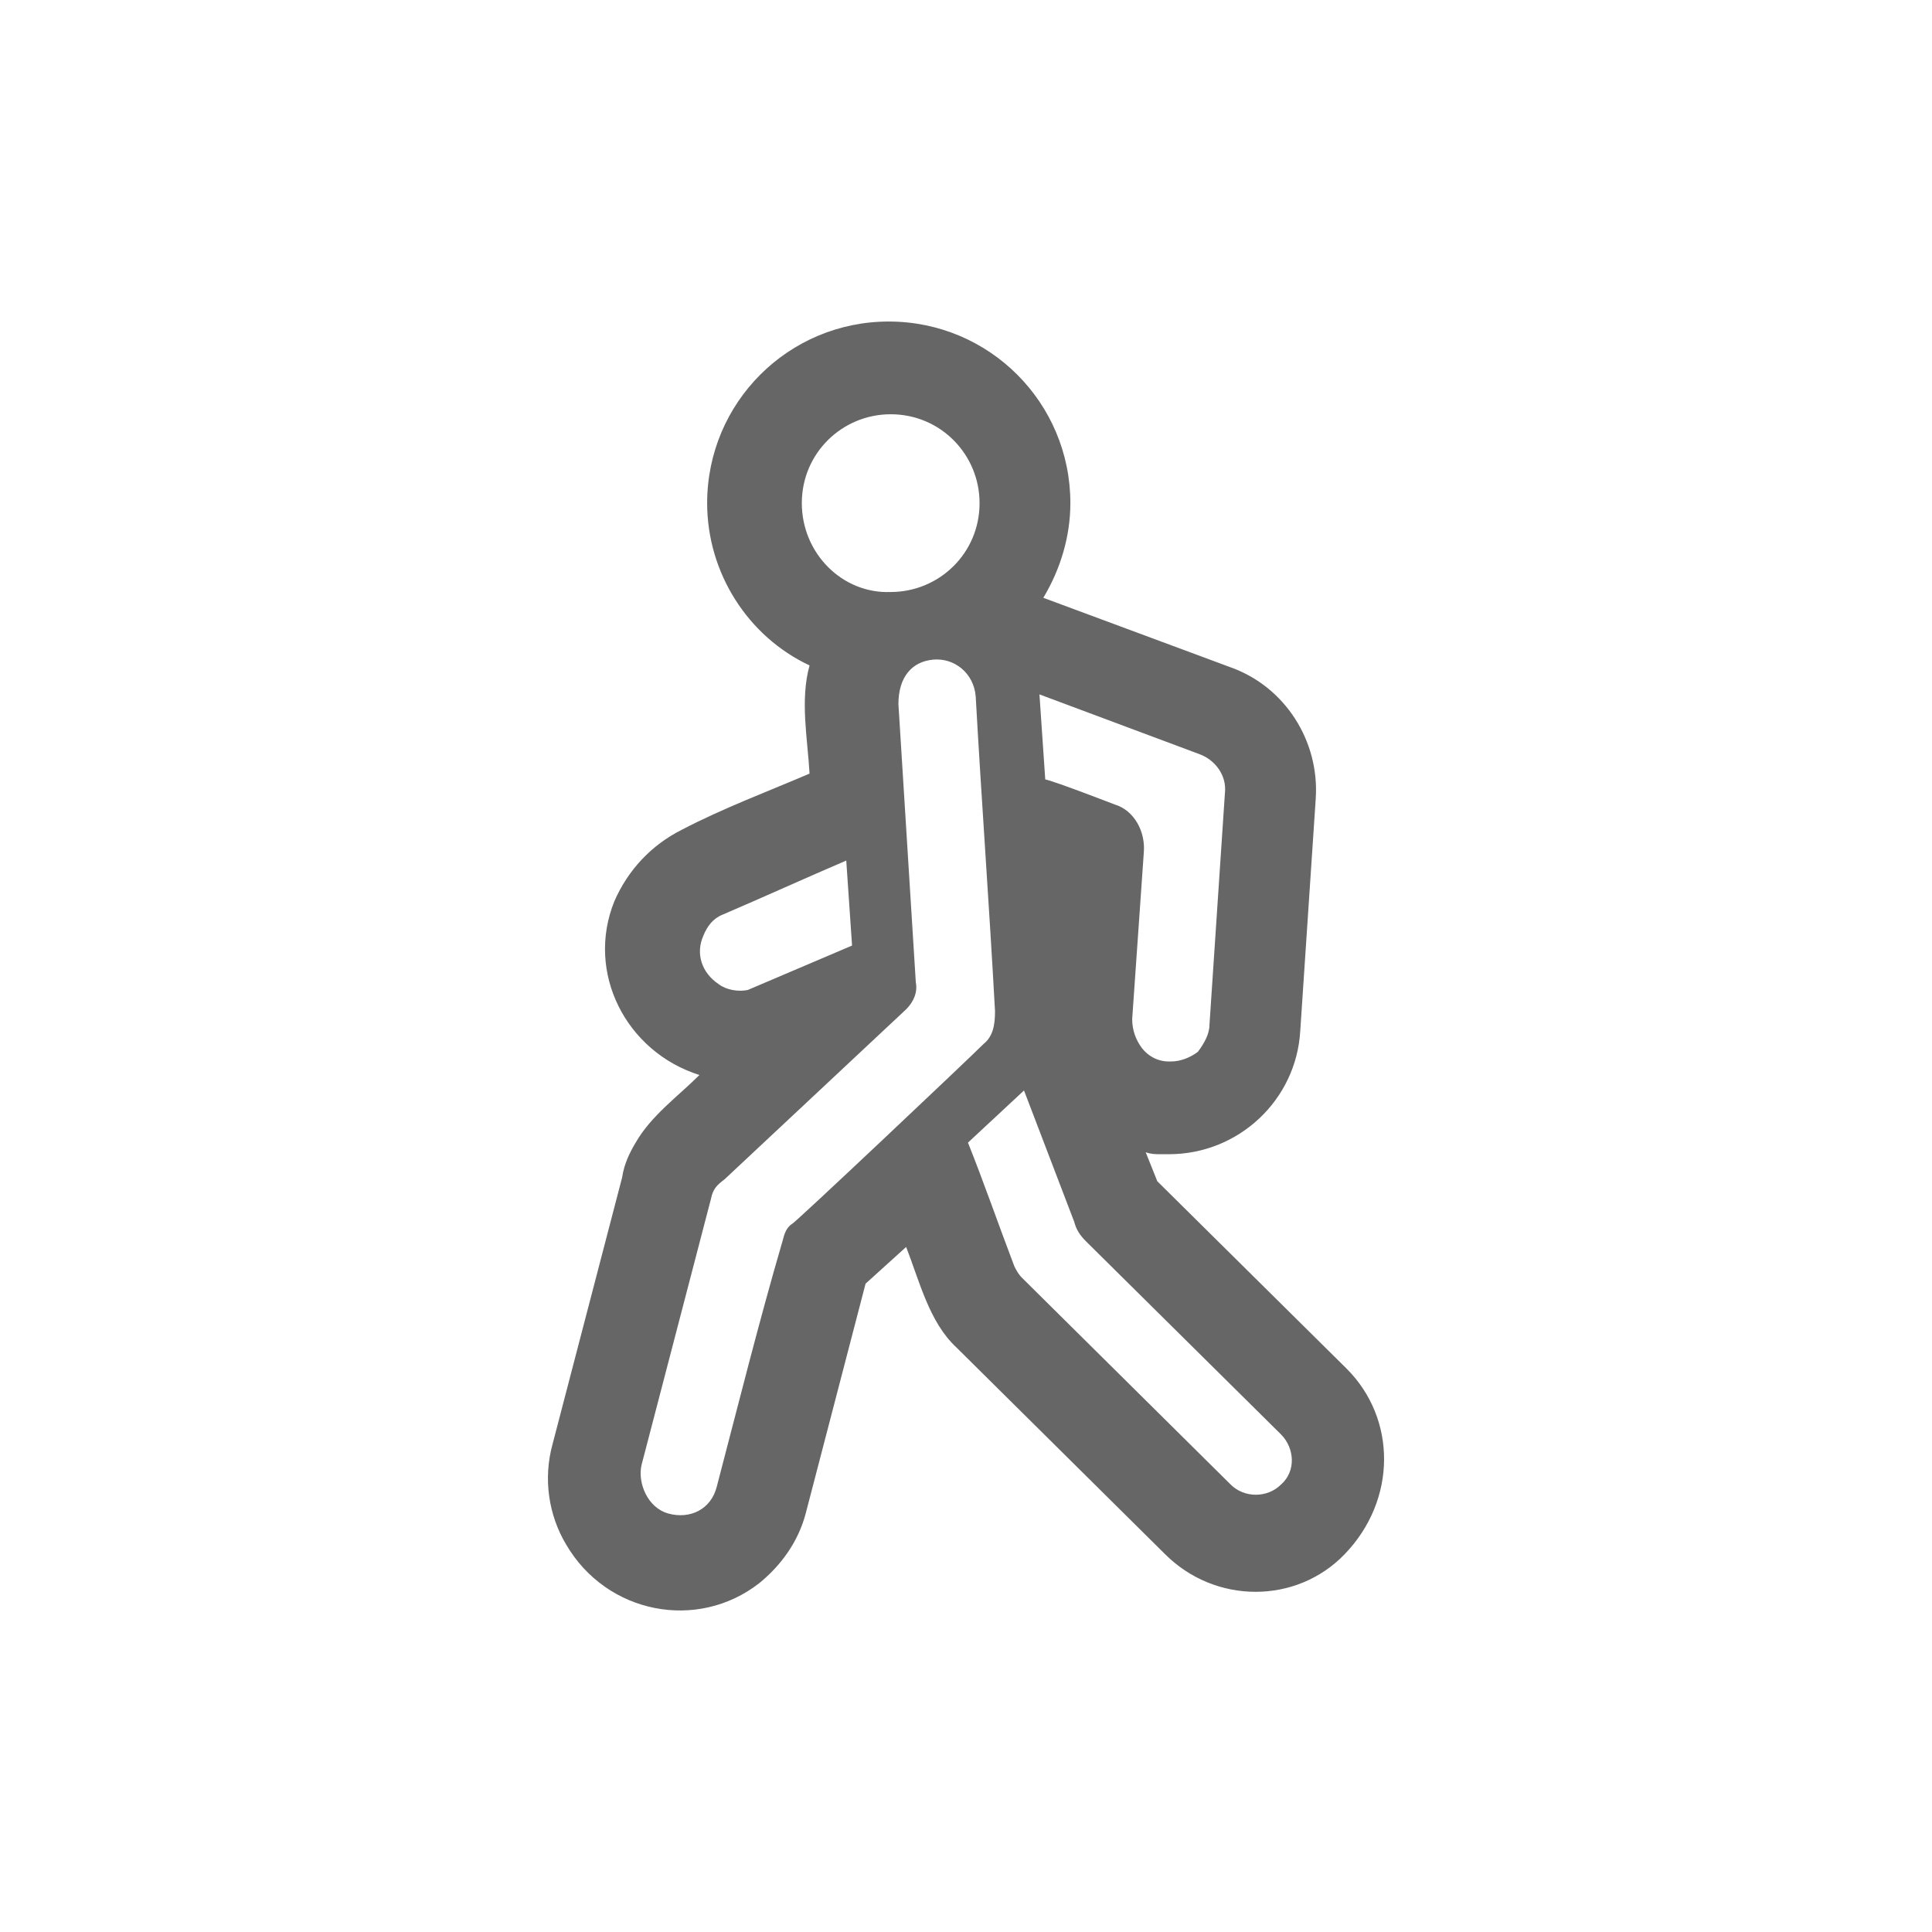 <?xml version="1.0" encoding="UTF-8" standalone="no"?>
<!-- Generator: Adobe Illustrator 18.0.0, SVG Export Plug-In . SVG Version: 6.00 Build 0)  -->

<svg
   xmlns:dc="http://purl.org/dc/elements/1.1/"
   xmlns:cc="http://creativecommons.org/ns#"
   xmlns:rdf="http://www.w3.org/1999/02/22-rdf-syntax-ns#"
   xmlns:svg="http://www.w3.org/2000/svg"
   xmlns="http://www.w3.org/2000/svg"
   xmlns:sodipodi="http://sodipodi.sourceforge.net/DTD/sodipodi-0.dtd"
   xmlns:inkscape="http://www.inkscape.org/namespaces/inkscape"
   version="1.1"
   id="Laag_1"
   x="0px"
   y="0px"
   viewBox="0 0 100 100"
   enable-background="new 0 0 200 200"
   xml:space="preserve"
   inkscape:version="0.91 r13725"
   sodipodi:docname="Fun_facts_icons-04.svg"
   width="100"
   height="100"><defs
     id="defs9" /><sodipodi:namedview
     pagecolor="#ffffff"
     bordercolor="#666666"
     borderopacity="1"
     objecttolerance="10"
     gridtolerance="10"
     guidetolerance="10"
     inkscape:pageopacity="0"
     inkscape:pageshadow="2"
     inkscape:window-width="1383"
     inkscape:window-height="1028"
     id="namedview7"
     showgrid="false"
     fit-margin-top="0"
     fit-margin-left="0"
     fit-margin-right="0"
     fit-margin-bottom="0"
     inkscape:zoom="1"
     inkscape:cx="122.68201"
     inkscape:cy="-52.333725"
     inkscape:window-x="402"
     inkscape:window-y="27"
     inkscape:window-maximized="0"
     inkscape:current-layer="Laag_1" /><path
     d="m 69.702,70.842 -9.8,-9.7 -0.6,-1.5 c 0.3,0.1 0.5,0.1 0.8,0.1 0.1,0 0.1,0 0.2,0 0.1,0 0.1,0 0.2,0 0,0 0,0 0,0 3.6,0 6.6,-2.8 6.8,-6.4 l 0.8,-12 c 0.2,-3 -1.6,-5.8 -4.4,-6.8 l -9.7,-3.6 c 0.9,-1.5 1.4,-3.2 1.4,-4.9 0,-5.2 -4.2,-9.4 -9.4,-9.4 -5.2,0 -9.4,4.2 -9.4,9.4 0,3.6 2.1,6.9 5.3,8.4 -0.5,1.8 -0.1,3.8 0,5.6 -2.1,0.9 -4.5,1.8 -6.6,2.9 -1.6,0.8 -2.8,2.1 -3.5,3.7 -1.5,3.7 0.6,7.8 4.4,9 -1.1,1.1 -2.5,2.1 -3.3,3.5 -0.3,0.5 -0.6,1.1 -0.7,1.8 l -3.6,13.8 c -0.5,1.8 -0.2,3.7 0.7,5.2 2.1,3.6 6.8,4.5 10,2 1.1,-0.9 2,-2.1 2.4,-3.6 l 3.1,-11.9 2.1,-1.9 c 0.7,1.8 1.2,3.9 2.6,5.2 l 10.8,10.7 c 2.6,2.6 6.8,2.6 9.3,0 2.7,-2.8 2.7,-7 0.1,-9.6 z m -7.6,-31.8 c 0.8,0.3 1.4,1.1 1.3,2 l -0.8,12 c 0,0.5 -0.3,1 -0.6,1.4 -0.4,0.3 -0.9,0.5 -1.4,0.5 0,0 0,0 0,0 0,0 -0.1,0 -0.1,0 -0.6,0 -1.1,-0.3 -1.4,-0.7 -0.3,-0.4 -0.5,-0.9 -0.5,-1.5 l 0.6,-8.6 c 0.1,-1.1 -0.5,-2.2 -1.5,-2.5 0,0 -3.1,-1.2 -3.6,-1.3 l -0.3,-4.4 8.3,3.1 z m -20.6,-13 c 0,-2.6 2.1,-4.6 4.6,-4.6 2.6,0 4.6,2.1 4.6,4.6 0,2.6 -2.1,4.6 -4.6,4.6 -2.5,0.1 -4.6,-2 -4.6,-4.6 z m -5.1,22.4 c 0.2,-0.5 0.5,-0.9 1,-1.1 2.1,-0.9 4.3,-1.9 6.4,-2.8 l 0.3,4.4 -5.4,2.3 c -0.5,0.1 -1.1,0 -1.5,-0.3 -0.9,-0.6 -1.2,-1.6 -0.8,-2.5 z m 4.6,14.9 c -0.3,0.2 -0.4,0.5 -0.5,0.9 -1.2,4.1 -2.3,8.5 -3.4,12.7 -0.3,1.2 -1.4,1.7 -2.5,1.4 -1.1,-0.3 -1.6,-1.6 -1.4,-2.5 l 3.6,-13.8 c 0.1,-0.5 0.3,-0.7 0.7,-1 3.1,-2.9 6.3,-5.9 9.4,-8.8 0.4,-0.4 0.6,-0.9 0.5,-1.4 -0.3,-4.8 -0.6,-9.6 -0.9,-14.4 0,-1.4 0.7,-2.2 1.8,-2.3 1.1,-0.1 2.1,0.7 2.2,1.9 0.3,5.4 0.7,10.8 1,16.3 0,0.7 -0.1,1.3 -0.6,1.7 -0.8,0.8 -9.9,9.4 -9.9,9.3 z m 25.3,13.5 c -0.7,0.7 -1.9,0.7 -2.6,0 l -10.8,-10.7 c -0.2,-0.2 -0.3,-0.4 -0.4,-0.6 -0.8,-2.1 -1.6,-4.4 -2.4,-6.4 l 2.9,-2.7 2.6,6.8 c 0.1,0.4 0.3,0.7 0.6,1 l 10.1,10 c 0.7,0.7 0.8,1.9 0,2.6 z"
     id="path5"
     inkscape:connector-curvature="0"
     style="clip-rule:evenodd;fill:#666666;fill-rule:evenodd" /></svg>
